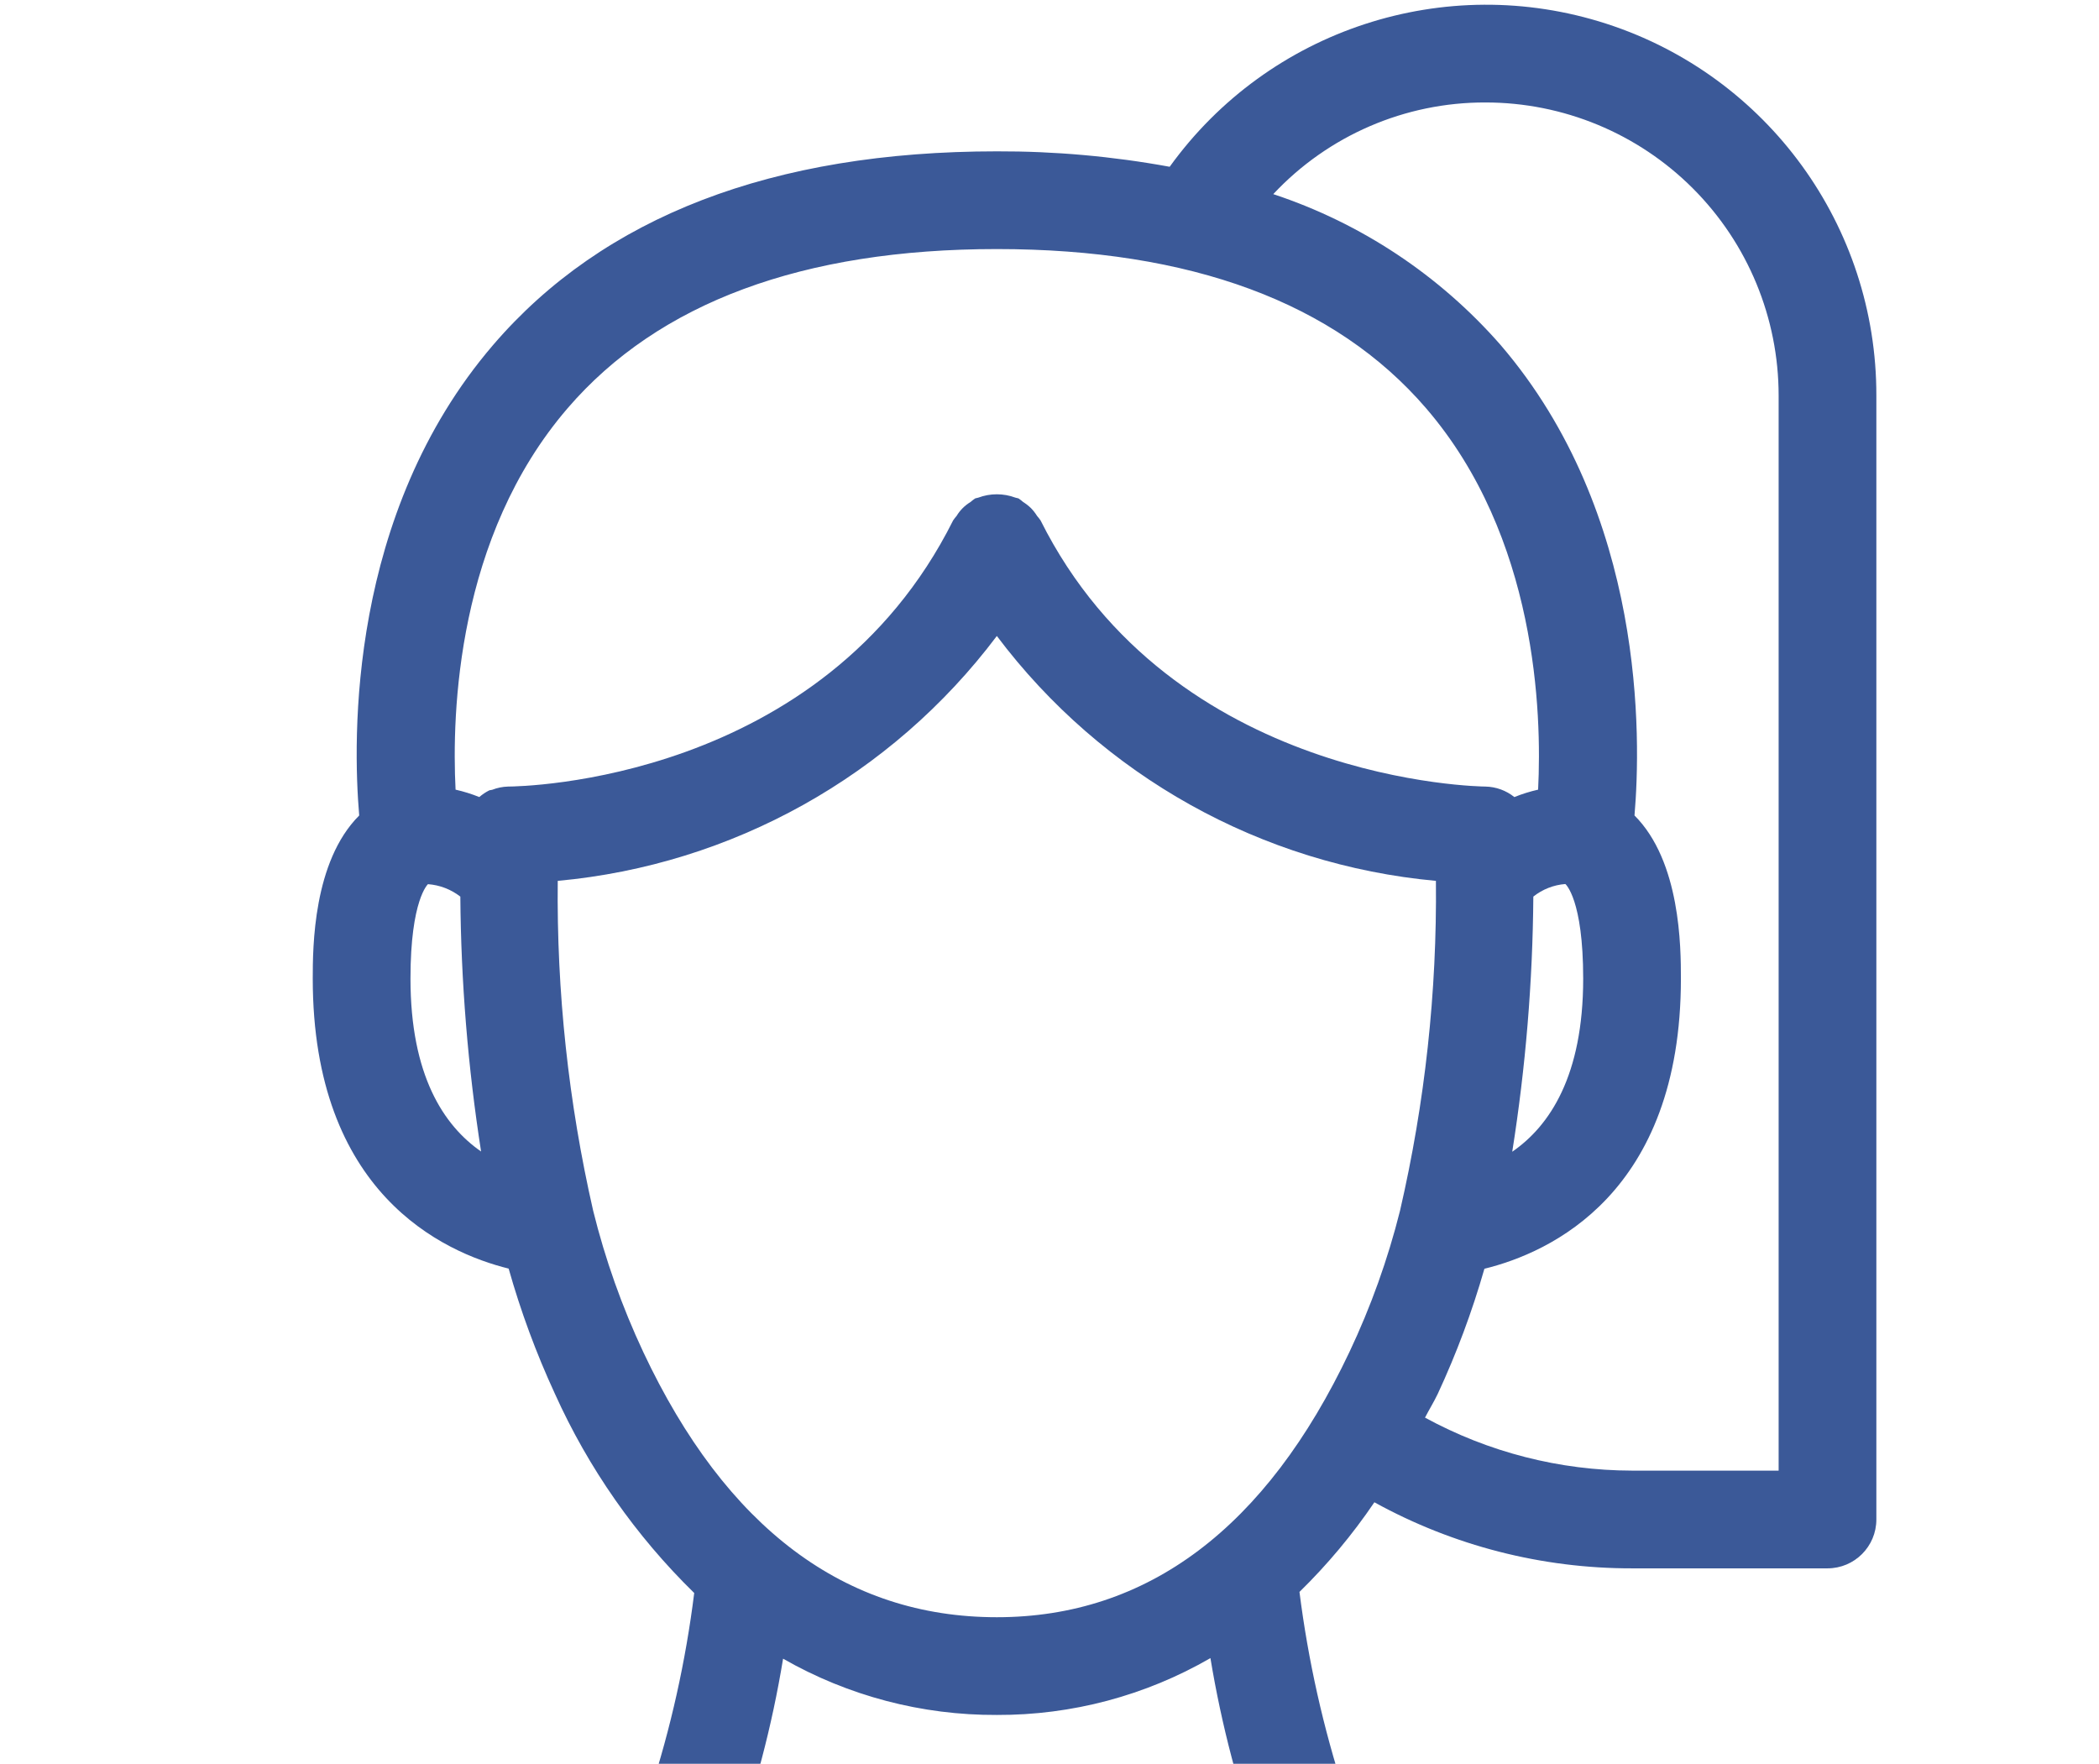 <svg width="263" height="221" viewBox="0 0 263 221" fill="none" xmlns="http://www.w3.org/2000/svg">
<path d="M213.717 228.679L168.485 224.738C165.803 216.513 163.906 208.049 162.821 199.465C166.319 196.045 169.464 192.281 172.207 188.232C182.095 193.683 193.204 196.53 204.493 196.511H228.982C232.362 196.511 235.103 193.77 235.103 190.39V49.575C235.143 28.343 221.477 9.515 201.279 2.974C181.083 -3.568 158.973 3.674 146.558 20.896C139.414 19.587 132.164 18.94 124.902 18.963C96.834 18.963 75.593 27.129 61.779 43.233C43.612 64.412 44.184 92.528 45.008 102.178C39.229 107.945 39.187 118.696 39.187 122.614C39.187 149.46 55.481 156.907 63.732 158.953C65.249 164.323 67.185 169.563 69.525 174.628C73.735 183.969 79.657 192.438 86.983 199.599C85.921 208.139 84.046 216.555 81.38 224.733L36.09 228.679C2.504 231.574 -22.989 260.177 -22.014 293.876C-21.038 327.572 6.066 354.653 39.764 355.603C47.76 363.51 58.553 367.94 69.8 367.938H180.004C191.248 367.943 202.044 363.51 210.04 355.601C243.735 354.65 270.834 327.572 271.809 293.876C272.784 260.183 247.3 231.58 213.717 228.679ZM196.136 110.765C196.158 110.782 198.37 112.676 198.37 122.614C198.37 134.789 194.171 141.078 189.48 144.309C191.158 133.735 192.044 123.049 192.123 112.34C193.272 111.426 194.67 110.877 196.136 110.765ZM186.125 12.839C195.87 12.836 205.214 16.706 212.102 23.595C218.994 30.484 222.862 39.831 222.859 49.575V184.266H204.493C195.427 184.249 186.509 181.968 178.55 177.624C179.071 176.609 179.645 175.701 180.147 174.647C182.501 169.583 184.455 164.342 185.993 158.972C194.219 156.955 210.614 149.547 210.614 122.614C210.614 118.696 210.572 107.945 204.799 102.175C205.623 92.528 206.197 64.412 188.028 43.233C180.388 34.5 170.551 27.97 159.537 24.324C166.42 16.97 176.052 12.811 186.125 12.839ZM71.128 51.142C82.515 37.911 100.609 31.207 124.902 31.207C149.192 31.207 167.286 37.911 178.676 51.142C192.574 67.277 193.204 89.344 192.722 98.941C191.708 99.17 190.713 99.481 189.746 99.871C188.717 99.044 187.445 98.582 186.125 98.554C185.733 98.554 146.86 98.17 130.378 65.203C130.244 65.009 130.101 64.824 129.944 64.648C129.725 64.295 129.467 63.964 129.176 63.664C128.876 63.376 128.551 63.12 128.201 62.902C128.021 62.745 127.836 62.599 127.64 62.465C127.508 62.397 127.366 62.409 127.231 62.355C125.729 61.792 124.075 61.792 122.573 62.355C122.439 62.409 122.296 62.4 122.164 62.465C121.968 62.599 121.78 62.745 121.601 62.902C120.886 63.333 120.286 63.933 119.857 64.648C119.703 64.824 119.557 65.009 119.426 65.203C103.028 98.002 65.263 98.548 63.662 98.554C62.978 98.573 62.303 98.711 61.667 98.96C61.549 99.002 61.409 98.985 61.294 99.036C60.848 99.26 60.431 99.54 60.055 99.868C59.091 99.481 58.096 99.17 57.082 98.941C56.597 89.342 57.233 67.277 71.128 51.142ZM51.432 122.614C51.432 112.69 53.637 110.784 53.62 110.784C55.097 110.891 56.51 111.435 57.679 112.343C57.76 123.037 58.629 133.713 60.279 144.281C55.605 141.041 51.432 134.749 51.432 122.614ZM80.596 169.395C77.933 163.72 75.834 157.801 74.326 151.716C71.229 138.157 69.736 124.279 69.884 110.37C91.73 108.366 111.713 97.223 124.902 79.687C138.088 97.22 158.071 108.366 179.917 110.37C180.06 124.282 178.55 138.16 175.416 151.714C173.889 157.801 171.767 163.726 169.082 169.401C158.645 191.452 143.78 202.634 124.902 202.634C105.87 202.634 90.968 191.46 80.596 169.398V169.395ZM124.902 214.879C134.296 214.918 143.531 212.46 151.664 207.757C153.049 216.14 155.215 224.377 158.133 232.356L158.147 232.392L158.217 232.6C159.167 235.192 160.08 237.44 161.019 239.494C147.469 269.768 130.886 283.204 124.672 287.433C106.618 277.329 93.521 260.239 88.465 240.178C89.516 237.944 90.522 235.5 91.565 232.664C94.536 224.615 96.73 216.3 98.118 207.83C106.27 212.494 115.508 214.926 124.902 214.879ZM118.106 355.693C120.732 353.112 123.016 350.206 124.902 347.041C126.788 350.206 129.072 353.112 131.698 355.693H118.106ZM219.257 342.224C221.634 336.82 222.862 330.982 222.859 325.083V294.47C222.859 291.087 220.118 288.346 216.738 288.346C213.355 288.346 210.614 291.087 210.614 294.47V325.083C210.595 341.98 196.901 355.673 180.004 355.693H161.636C144.736 355.673 131.043 341.98 131.023 325.083V318.959C131.023 315.579 128.282 312.836 124.902 312.836C121.519 312.836 118.778 315.579 118.778 318.959V325.083C118.759 341.98 105.065 355.673 88.168 355.693H69.8C52.9 355.673 39.207 341.98 39.187 325.083V294.47C39.187 291.087 36.446 288.346 33.066 288.346C29.683 288.346 26.942 291.087 26.942 294.47V325.083C26.942 330.985 28.17 336.823 30.547 342.224C5.766 336.767 -11.322 314.035 -9.671 288.714C-8.02 263.392 11.87 243.07 37.15 240.876L76.308 237.465C75.971 238.396 75.868 239.396 76.005 240.377C81.582 266.195 98.552 288.1 122.164 299.946C123.887 300.807 125.917 300.807 127.64 299.946C128.722 299.405 154.352 286.186 173.384 241.781C173.934 240.397 173.953 238.858 173.438 237.459L212.643 240.876C237.934 243.053 257.844 263.378 259.494 288.708C261.148 314.041 244.049 336.778 219.255 342.224H219.257Z" fill="#3B5998"/>
</svg>
